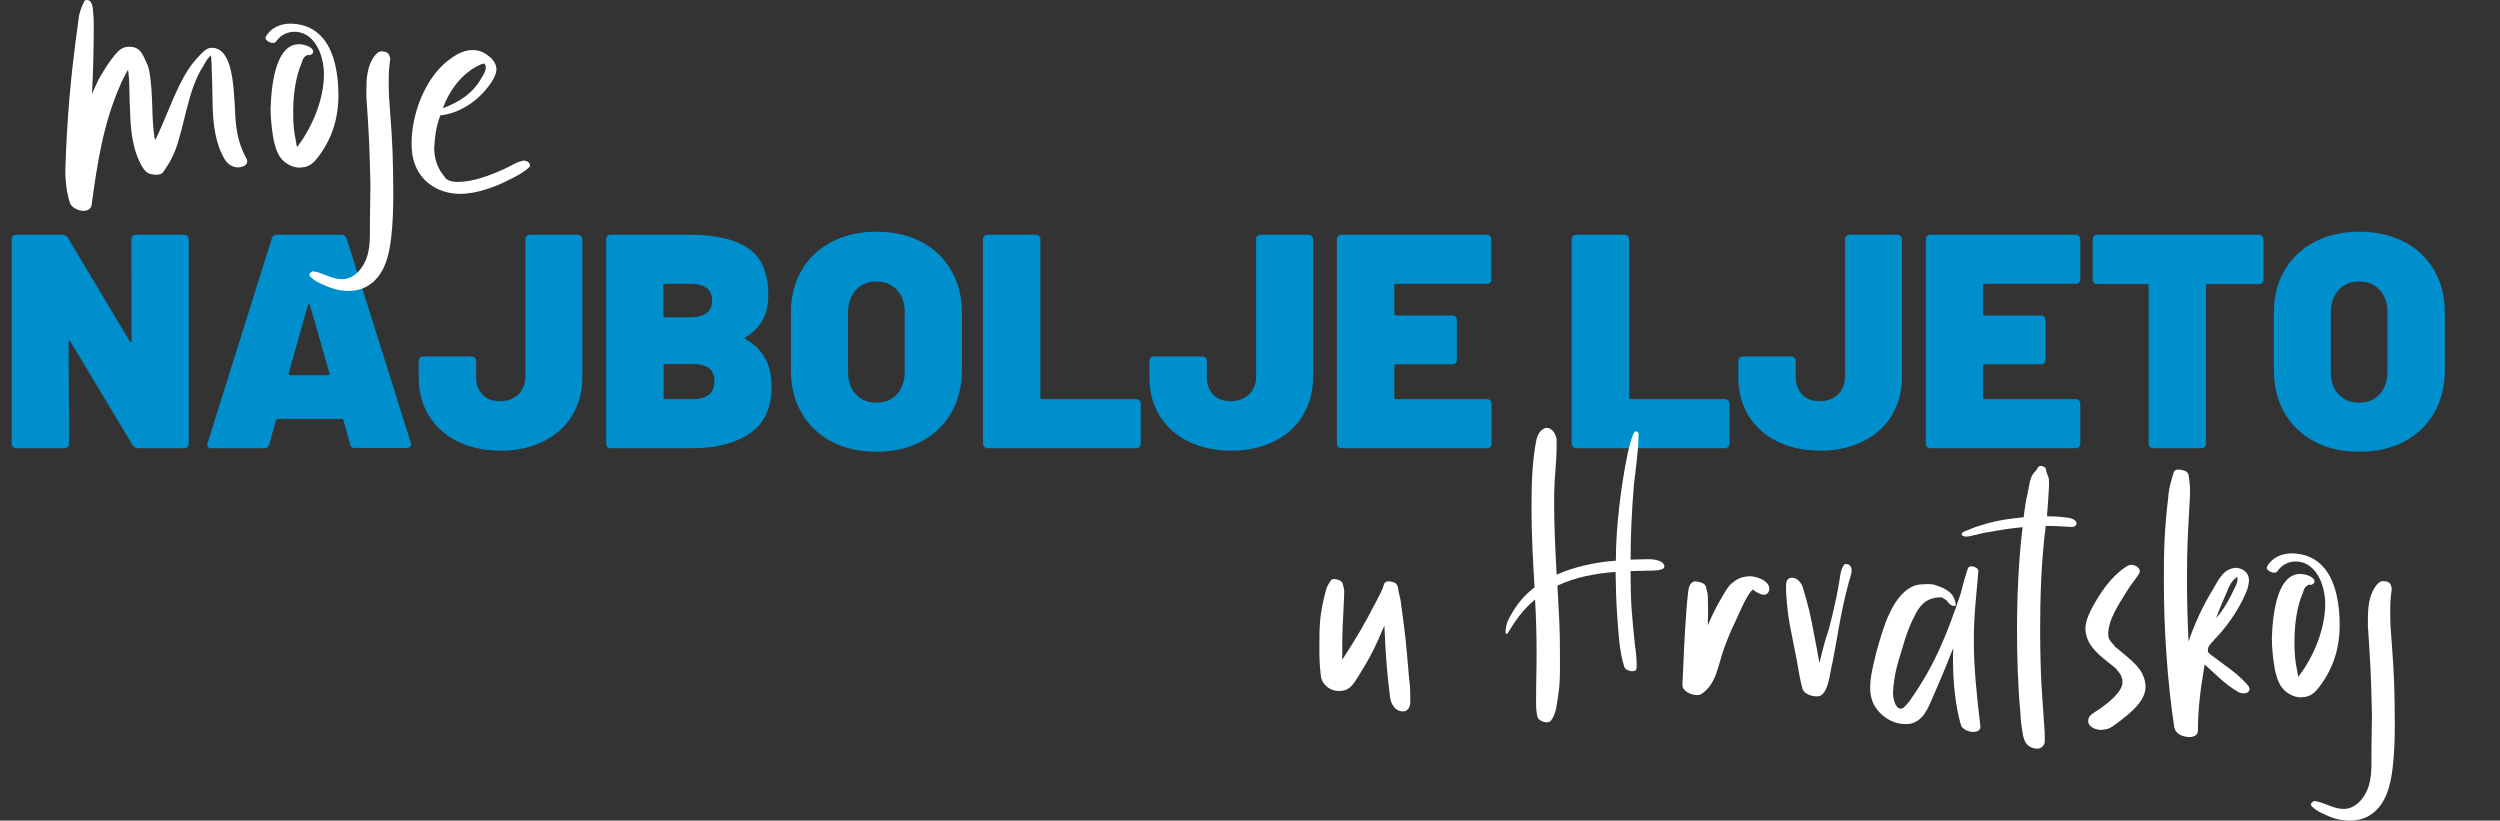 <?xml version="1.0" encoding="utf-8"?>
<!-- Generator: Adobe Illustrator 24.1.2, SVG Export Plug-In . SVG Version: 6.00 Build 0)  -->
<svg version="1.1" id="Layer_2_1_" xmlns="http://www.w3.org/2000/svg" xmlns:xlink="http://www.w3.org/1999/xlink" x="0px" y="0px"
	 viewBox="0 0 984 323" style="enable-background:new 0 0 984 323;" xml:space="preserve">
<rect x="0" y="0" width="984" height="323" fill="#333333" stroke="none"/>
<style type="text/css">
	.st0{fill:none;}
	.st1{fill:#008FCD;}
	.st2{fill:#FFFFFF;}
</style>
<g>
	<rect y="92.4" class="st0" width="984" height="214"/>
	<path class="st1" d="M52.2,92.9c0.3-0.3,0.8-0.5,1.3-0.5h19c0.6,0,1,0.2,1.3,0.5c0.3,0.3,0.5,0.8,0.5,1.3v80.4c0,0.6-0.2,1-0.5,1.3
		c-0.3,0.3-0.8,0.5-1.3,0.5H54.4c-1,0-1.7-0.4-2.2-1.2l-24.5-40.8c-0.2-0.2-0.3-0.3-0.5-0.3c-0.2,0-0.2,0.2-0.2,0.5l0.2,40
		c0,0.6-0.2,1-0.5,1.3c-0.3,0.3-0.8,0.5-1.3,0.5h-19c-0.6,0-1-0.2-1.3-0.5c-0.3-0.3-0.5-0.8-0.5-1.3V94.2c0-0.6,0.2-1,0.5-1.3
		c0.3-0.3,0.8-0.5,1.3-0.5h18.1c1,0,1.7,0.4,2.2,1.2l24.4,40.8c0.2,0.2,0.3,0.3,0.5,0.3c0.2,0,0.2-0.2,0.2-0.5l-0.1-40
		C51.7,93.6,51.9,93.2,52.2,92.9z"/>
	<path class="st1" d="M137.8,174.8l-2.6-9.4c-0.2-0.3-0.4-0.5-0.6-0.5h-25.4c-0.2,0-0.4,0.2-0.6,0.5l-2.6,9.4c-0.2,1-0.9,1.6-2,1.6
		H83.3c-1.4,0-2-0.7-1.6-2L107,93.8c0.3-1,1-1.4,2-1.4h25.4c1,0,1.7,0.5,2,1.4l25.3,80.5c0.1,0.2,0.1,0.4,0.1,0.7
		c0,0.9-0.6,1.3-1.7,1.3h-20.5C138.7,176.4,138,175.9,137.8,174.8z M114.2,147.7h15c0.5,0,0.6-0.2,0.5-0.7l-7.7-26.9
		c-0.1-0.2-0.2-0.4-0.4-0.4c-0.2,0-0.3,0.1-0.4,0.4l-7.6,26.9C113.7,147.5,113.8,147.7,114.2,147.7z"/>
	<path class="st1" d="M180,173.7c-4.8-2.4-8.5-5.8-11.2-10.1c-2.6-4.3-4-9.4-4-15.1v-6.4c0-0.6,0.2-1,0.5-1.3
		c0.3-0.3,0.8-0.5,1.3-0.5h19c0.6,0,1,0.2,1.3,0.5c0.3,0.3,0.5,0.8,0.5,1.3v6.2c0,2.9,0.8,5.2,2.5,7c1.7,1.8,4,2.6,7,2.6
		c2.9,0,5.2-0.9,7.1-2.6c1.8-1.8,2.8-4.1,2.8-7V94.2c0-0.6,0.2-1,0.5-1.3c0.3-0.3,0.8-0.5,1.3-0.5h18.8c0.6,0,1,0.2,1.3,0.5
		c0.3,0.3,0.5,0.8,0.5,1.3v54.4c0,5.7-1.4,10.7-4.1,15.1c-2.7,4.4-6.5,7.7-11.4,10.1c-4.9,2.4-10.5,3.6-16.8,3.6
		C190.4,177.3,184.8,176.1,180,173.7z"/>
	<path class="st1" d="M293.3,133.4c3.6,2,6.2,4.6,7.9,7.7c1.7,3.1,2.5,6.9,2.5,11.3c0,8.2-2.9,14.3-8.6,18.2
		c-5.8,3.9-13.2,5.8-22.4,5.8h-32.3c-0.6,0-1-0.2-1.3-0.5c-0.3-0.3-0.5-0.8-0.5-1.3V94.2c0-0.6,0.2-1,0.5-1.3
		c0.3-0.3,0.8-0.5,1.3-0.5h31.2c10.2,0,17.9,1.8,23.1,5.5c5.2,3.6,7.7,9.7,7.7,18.3c0,7.6-3,13.1-9.1,16.6
		C293,132.9,293,133.2,293.3,133.4z M261.1,112.3v12c0,0.4,0.2,0.6,0.6,0.6h9.8c5.8,0,8.8-2.2,8.8-6.6c0-4.4-2.9-6.6-8.8-6.6h-9.8
		C261.3,111.7,261.1,111.9,261.1,112.3z M281.2,150c0-4.5-2.8-6.7-8.4-6.7h-11c-0.4,0-0.6,0.2-0.6,0.6v12.6c0,0.4,0.2,0.6,0.6,0.6
		h10.9C278.3,157.1,281.2,154.7,281.2,150z"/>
	<path class="st1" d="M327.3,173.8c-5.1-2.7-9-6.4-11.8-11.3c-2.8-4.8-4.2-10.5-4.2-16.9v-22.6c0-6.2,1.4-11.8,4.2-16.6
		c2.8-4.8,6.7-8.5,11.8-11.2c5.1-2.6,10.9-4,17.6-4c6.7,0,12.6,1.3,17.7,4c5.1,2.6,9,6.4,11.8,11.2c2.8,4.8,4.2,10.3,4.2,16.6v22.6
		c0,6.4-1.4,12-4.2,16.9c-2.8,4.8-6.7,8.6-11.8,11.3c-5.1,2.7-11,4-17.7,4C338.2,177.8,332.4,176.5,327.3,173.8z M353,155.2
		c2-2.2,3.1-5.1,3.1-8.8v-23.5c0-3.7-1-6.6-3.1-8.8c-2-2.2-4.7-3.3-8.1-3.3c-3.3,0-5.9,1.1-8,3.3c-2,2.2-3.1,5.1-3.1,8.8v23.5
		c0,3.7,1,6.6,3.1,8.8c2,2.2,4.7,3.3,8,3.3C348.2,158.5,350.9,157.4,353,155.2z"/>
	<path class="st1" d="M387.4,175.9c-0.3-0.3-0.5-0.8-0.5-1.3V94.2c0-0.6,0.2-1,0.5-1.3c0.3-0.3,0.8-0.5,1.3-0.5h19
		c0.6,0,1,0.2,1.3,0.5c0.3,0.3,0.5,0.8,0.5,1.3v62.3c0,0.4,0.2,0.6,0.6,0.6h37.1c0.6,0,1,0.2,1.3,0.5c0.3,0.3,0.5,0.8,0.5,1.3v15.7
		c0,0.6-0.2,1-0.5,1.3c-0.3,0.3-0.8,0.5-1.3,0.5h-58.4C388.1,176.4,387.7,176.2,387.4,175.9z"/>
	<path class="st1" d="M467.6,173.7c-4.8-2.4-8.5-5.8-11.2-10.1c-2.6-4.3-4-9.4-4-15.1v-6.4c0-0.6,0.2-1,0.5-1.3
		c0.3-0.3,0.8-0.5,1.3-0.5h19c0.6,0,1,0.2,1.3,0.5c0.3,0.3,0.5,0.8,0.5,1.3v6.2c0,2.9,0.8,5.2,2.5,7c1.7,1.8,4,2.6,7,2.6
		c2.9,0,5.2-0.9,7.1-2.6c1.8-1.8,2.8-4.1,2.8-7V94.2c0-0.6,0.2-1,0.5-1.3c0.3-0.3,0.8-0.5,1.3-0.5H515c0.6,0,1,0.2,1.3,0.5
		c0.3,0.3,0.5,0.8,0.5,1.3v54.4c0,5.7-1.4,10.7-4.1,15.1c-2.7,4.4-6.5,7.7-11.4,10.1c-4.9,2.4-10.5,3.6-16.8,3.6
		C478.1,177.3,472.4,176.1,467.6,173.7z"/>
	<path class="st1" d="M586.6,111.2c-0.3,0.3-0.8,0.5-1.3,0.5h-35.9c-0.4,0-0.6,0.2-0.6,0.6v11.3c0,0.4,0.2,0.6,0.6,0.6h22.2
		c0.6,0,1,0.2,1.3,0.5c0.3,0.3,0.5,0.8,0.5,1.3v15.6c0,0.6-0.2,1-0.5,1.3c-0.3,0.3-0.8,0.5-1.3,0.5h-22.2c-0.4,0-0.6,0.2-0.6,0.6
		v12.5c0,0.4,0.2,0.6,0.6,0.6h35.9c0.6,0,1,0.2,1.3,0.5c0.3,0.3,0.5,0.8,0.5,1.3v15.7c0,0.6-0.2,1-0.5,1.3c-0.3,0.3-0.8,0.5-1.3,0.5
		H528c-0.6,0-1-0.2-1.3-0.5c-0.3-0.3-0.5-0.8-0.5-1.3V94.2c0-0.6,0.2-1,0.5-1.3c0.3-0.3,0.8-0.5,1.3-0.5h57.2c0.6,0,1,0.2,1.3,0.5
		c0.3,0.3,0.5,0.8,0.5,1.3v15.7C587,110.5,586.9,110.9,586.6,111.2z"/>
	<path class="st1" d="M619.1,175.9c-0.3-0.3-0.5-0.8-0.5-1.3V94.2c0-0.6,0.2-1,0.5-1.3c0.3-0.3,0.8-0.5,1.3-0.5h19
		c0.6,0,1,0.2,1.3,0.5c0.3,0.3,0.5,0.8,0.5,1.3v62.3c0,0.4,0.2,0.6,0.6,0.6h37.1c0.6,0,1,0.2,1.3,0.5c0.3,0.3,0.5,0.8,0.5,1.3v15.7
		c0,0.6-0.2,1-0.5,1.3c-0.3,0.3-0.8,0.5-1.3,0.5h-58.4C619.8,176.4,619.4,176.2,619.1,175.9z"/>
	<path class="st1" d="M699.4,173.7c-4.8-2.4-8.5-5.8-11.2-10.1c-2.6-4.3-4-9.4-4-15.1v-6.4c0-0.6,0.2-1,0.5-1.3
		c0.3-0.3,0.8-0.5,1.3-0.5h19c0.6,0,1,0.2,1.3,0.5c0.3,0.3,0.5,0.8,0.5,1.3v6.2c0,2.9,0.8,5.2,2.5,7c1.7,1.8,4,2.6,7,2.6
		c2.9,0,5.2-0.9,7.1-2.6c1.8-1.8,2.8-4.1,2.8-7V94.2c0-0.6,0.2-1,0.5-1.3c0.3-0.3,0.8-0.5,1.3-0.5h18.8c0.6,0,1,0.2,1.3,0.5
		c0.3,0.3,0.5,0.8,0.5,1.3v54.4c0,5.7-1.4,10.7-4.1,15.1c-2.7,4.4-6.5,7.7-11.4,10.1c-4.9,2.4-10.5,3.6-16.8,3.6
		C709.8,177.3,704.2,176.1,699.4,173.7z"/>
	<path class="st1" d="M818.3,111.2c-0.3,0.3-0.8,0.5-1.3,0.5h-35.9c-0.4,0-0.6,0.2-0.6,0.6v11.3c0,0.4,0.2,0.6,0.6,0.6h22.2
		c0.6,0,1,0.2,1.3,0.5c0.3,0.3,0.5,0.8,0.5,1.3v15.6c0,0.6-0.2,1-0.5,1.3c-0.3,0.3-0.8,0.5-1.3,0.5h-22.2c-0.4,0-0.6,0.2-0.6,0.6
		v12.5c0,0.4,0.2,0.6,0.6,0.6h35.9c0.6,0,1,0.2,1.3,0.5c0.3,0.3,0.5,0.8,0.5,1.3v15.7c0,0.6-0.2,1-0.5,1.3c-0.3,0.3-0.8,0.5-1.3,0.5
		h-57.2c-0.6,0-1-0.2-1.3-0.5c-0.3-0.3-0.5-0.8-0.5-1.3V94.2c0-0.6,0.2-1,0.5-1.3c0.3-0.3,0.8-0.5,1.3-0.5h57.2c0.6,0,1,0.2,1.3,0.5
		c0.3,0.3,0.5,0.8,0.5,1.3v15.7C818.7,110.5,818.6,110.9,818.3,111.2z"/>
	<path class="st1" d="M890.4,92.9c0.3,0.3,0.5,0.8,0.5,1.3V110c0,0.6-0.2,1-0.5,1.3c-0.3,0.3-0.8,0.5-1.3,0.5h-20.2
		c-0.4,0-0.6,0.2-0.6,0.6v62.2c0,0.6-0.2,1-0.5,1.3c-0.3,0.3-0.8,0.5-1.3,0.5h-19c-0.6,0-1-0.2-1.3-0.5c-0.3-0.3-0.5-0.8-0.5-1.3
		v-62.2c0-0.4-0.2-0.6-0.6-0.6h-19.6c-0.6,0-1-0.2-1.3-0.5c-0.3-0.3-0.5-0.8-0.5-1.3V94.2c0-0.6,0.2-1,0.5-1.3
		c0.3-0.3,0.8-0.5,1.3-0.5h63.5C889.6,92.4,890.1,92.5,890.4,92.9z"/>
	<path class="st1" d="M911,173.8c-5.1-2.7-9-6.4-11.8-11.3c-2.8-4.8-4.2-10.5-4.2-16.9v-22.6c0-6.2,1.4-11.8,4.2-16.6
		c2.8-4.8,6.7-8.5,11.8-11.2c5.1-2.6,10.9-4,17.6-4c6.7,0,12.6,1.3,17.7,4c5.1,2.6,9,6.4,11.8,11.2c2.8,4.8,4.2,10.3,4.2,16.6v22.6
		c0,6.4-1.4,12-4.2,16.9c-2.8,4.8-6.7,8.6-11.8,11.3c-5.1,2.7-11,4-17.7,4C921.9,177.8,916,176.5,911,173.8z M936.6,155.2
		c2-2.2,3.1-5.1,3.1-8.8v-23.5c0-3.7-1-6.6-3.1-8.8c-2-2.2-4.7-3.3-8.1-3.3c-3.3,0-5.9,1.1-8,3.3c-2,2.2-3.1,5.1-3.1,8.8v23.5
		c0,3.7,1,6.6,3.1,8.8c2,2.2,4.7,3.3,8,3.3C931.9,158.5,934.6,157.4,936.6,155.2z"/>
</g>
<g>
	<path class="st2" d="M27.5,79.8c-1.3-4.2-1.8-8.4-1.8-12.6c0.7-20.8,2-36.6,5.2-59.4c0.2-2.6,1-4.7,2.3-7.3c0.2-0.4,0.6-0.5,1-0.5
		c2.3,0,2.4,3.5,2.5,5.5c0.2,1.4,0.2,3,0.2,4.4c0,8.4-0.2,18.4-0.7,27l2.6-5.6c1.9-3.4,4-6.8,6.5-9.8c1.6-1.9,3.1-3.1,5.5-3.1
		c4.1,0,5.2,2.4,6.8,6.2c0.6,1,0.8,2,1.1,3.1c1.8,9.7,0.7,18.8,2.3,27.4c0.2-0.2,0.4-0.6,0.5-0.8c4.4-9.1,7.6-19.3,12.7-27.1
		c1.7-2.6,3.8-4.9,6.1-7.1c1-0.8,1.9-1.3,3-1.3c8.4,0,8.6,15.4,9.2,24.1c0.2,6.4,0.8,12.4,4.1,18.8c0.4,0.6,0.7,1.2,0.7,1.8
		c0,1.4-1.4,2.2-3.5,2.4c-2.2,0-4.1-1.2-5.3-3.1c-3.8-6.4-4.6-13.9-4.8-21.2l-0.2-9.8c-0.2-3.2-0.1-6.4-0.4-9.4c0-0.1,0-0.4-0.1-0.6
		c-0.1,0.2-0.4,0.4-0.5,0.5c-1.1,1.1-1.8,2.4-2.5,3.7c-6.2,9.6-7.1,23-11.2,33.6c-1.1,2.9-2.8,5.6-4.6,8.2c-0.5,0.7-1.7,1-2.6,1
		c-2.9-0.2-4-0.6-5.5-3c-4-6.7-4.7-14.6-4.9-22.2c-0.4-5.4,0-10.9-0.8-16.2c-1.1,2.2-2.2,3.8-3.1,6.2c-6.6,14.9-9.1,31-11.2,46.9
		c-0.2,1.8-1.7,2.5-3.4,2.5C30.6,82.9,28.1,81.6,27.5,79.8z"/>
	<path class="st2" d="M118.1,66c-3,0-6.1-1.7-7.8-4.1c-1.4-2-2-4.3-2.6-6.8c-0.7-4.1-1.2-8.3-1.2-12.5c0.4-11.3,2.6-25.2,11.2-25.2
		c2.3,0,5.6,1.3,5.6,2.9c0,0.7-0.7,1.4-1.7,1.4l-0.6-0.1c-0.4,0.4-0.5,0.2-1,0.7c-0.6,0.5-1,1.4-1.2,2.3c-2.6,5.9-3.4,13.2-3.4,19.6
		c0,4.6,0.2,7.2,1.1,11.5c0.1,0.8,0.2,1.6,0.5,2.2c0-0.1,0.1-0.2,0.2-0.4c5.4-7,10.3-18.1,10.3-28.2c0-8.2-4-16.8-11.6-16.8
		c-2.8,0-5.5,1.3-7.2,3.8c-0.2,0.4-0.7,0.6-1.3,0.6c-1.2,0-2.9-1-2.9-1.9l0.1-0.5c2-3.6,5.8-5.2,9.7-5.2c5.3,0.1,9.6,1.8,13.1,6.1
		c4.6,5.8,5.8,14.8,5.8,22.1c0,9.1-2.5,17.3-8.3,24.7c-1.7,2.2-3.6,3.7-6.5,3.7L118.1,66L118.1,66z"/>
	<path class="st2" d="M127.3,112.1c-1.7-0.7-3.5-1.6-4.8-2.9c-0.4-0.2-0.7-0.7-0.7-1.1c0-0.6,0.7-1.3,1.6-1.3
		c4.1,0.7,7.2,3.1,11.3,3.1c3.2,0,5.9-2,7.7-4.7c2.9-4,3.2-9,3.2-13.9v-4.1l0.2-14.3c-0.4-16.4-0.5-18.6-1.6-35v-2.3
		c0-4.1,0.2-9.1,2.8-13c0.8-1.2,1.9-2.4,3.2-2.4c2.5,0.2,3,0.8,3.4,3c-0.6,4.9-0.6,5.3-0.6,10c0,3.4,0.2,6.7,0.5,10.1
		c1.1,14.4,1.2,19.2,1.3,33.4c0,5.5-0.2,11.2-0.8,16.6c-0.8,7.1-2.6,15.2-9.2,19.2c-2.3,1.4-5,2-7.7,2
		C133.6,114.5,130.3,113.5,127.3,112.1z"/>
	<path class="st2" d="M163.4,64.9c-1.1-2.8-1.4-5.6-1.4-8.5c0-11.6,5.3-25.3,14-32.3c3-2.3,6.1-4.4,10-4.4c2.5,0,4.4,0.8,6.4,2.4
		c1.6,1.2,3,3.1,3,5.2c-0.1,2.4-1.6,4.6-3,6.5c-4.3,5.9-11.6,10.9-19.1,11.6c-1.9,5.4-2,7.7-2.4,12.8c0,3.1,0.7,6.1,2.3,8.9
		c0,0.1,0.4,0.6,0.4,0.6l1.9,2.6c0.1,0,0.2,0.1,0.2,0.2l1.4,0.7c1.9,0.4,1.7,0.4,3,0.4c6.1,0,12.7-2.5,18.6-5.2
		c2.9-1.3,4.4-2.6,7.4-3.2c1.1,0,2.5,0.7,2.5,1.9c0,0.2,0,0.4-0.2,0.6c-2,2-4.8,3.5-7.3,4.7c-6,3.2-13.6,5.9-20,5.9
		C173.6,76.3,166.3,72.5,163.4,64.9z M189.5,30.7c0.6-1,1.7-2.6,1.7-4.1c0-0.5-0.2-1.6-0.8-1.6c-1.3,0.4-0.7,0.1-1.8,0.7
		c-6.6,3-11.6,9.6-14.3,16.9C180.4,40.3,186,37,189.5,30.7z"/>
</g>
<g>
	<path class="st2" d="M547.1,274.2c-1.4-11.8-1.6-14.9-2.2-28c-3.5,8.3-5.5,12.4-10,19.6c-1.6,2.4-3,5.3-6,6l-1.7,0.2
		c-4,0-7.2-2.8-7.4-6.7c-0.4-3.5-0.5-7-0.5-10.4c0-9.8,0.2-13.3,2.5-22.3c0.4-1.6,1.1-2.8,2-4.1c0.2-0.4,0.8-0.6,1.6-0.6
		c1.7,0.4,2.9,0.6,3.2,2.3c0.2,0.8,0.5,1.8,0.5,2.6c-0.6,16.3-0.8,11.3-0.8,26.9c5.9-9.1,8.9-14.3,13.3-22.8
		c1.2-2.3,2.5-4.6,3.2-7.1c0.2-0.7,1.1-1,1.9-1c1.7,0.2,3.1,0.5,3.5,2.3c0.2,2,1,4.1,1.2,6.1c2,15,1.8,13.3,3.2,29.6
		c0.6,4.6,0.4,4.8,0.5,9.4c0,1.8-0.8,3.8-2.8,3.8C549.2,280.1,547.4,277.1,547.1,274.2z"/>
	<path class="st2" d="M605.2,282.3c-0.6-2.2-0.6-4.3-0.6-6.5c0-8.6,0.2-10.4,0.2-18.8c0-7-0.2-14-0.6-21c-4.7,3.8-7.7,8.2-10.9,13.4
		l-0.2,0.1c-0.2,0-0.5-0.1-0.5-0.4c0-2.8,0.6-4.4,1.9-6.7c2.4-4.4,5.3-8,9.5-11.2c-0.6-9.8-1.2-20.9-1.2-30.8
		c0-9.6,0.2-18.5,1.9-27.2c0.5-1.8,1.1-3.5,2.9-4.4c0.2-0.2,0.7-0.4,1.1-0.4c2.3,0,3.7,2.5,4,4.6c0,12.5-1,12.1-1,25.1
		c0,9.4,0.5,18.7,1,28.1c7-3.2,15.8-5,23.3-5.5c0-13,1.9-28.7,4.6-42c0.7-2.9,1.3-5.9,2.6-8.5c0.1-0.2,0.4-0.4,0.6-0.4
		c0.6,0,1.1,0.4,1.1,0.7v1.1c0,5.9-1.1,12.8-1.8,19.3c-0.8,9.7-1.3,19.6-1.3,29.4c1-0.1,2-0.1,3-0.1l3.6-0.1c1.9,0,3.7,0.1,5.3,1
		c0.6,0.1,1.4,1.1,1.4,1.8c0,1.6-3.2,1.6-4.9,1.7c-1.4,0-2.8,0-4.2,0.1c-1.4,0-2.8,0-4.2,0.1c0,13.2,0.5,16.8,1.7,29
		c0.4,2.6,0.7,5.4,0.7,8c0,1.7-0.1,2.4-1.8,2.4c-1.2,0-2.9-0.8-3.1-1.8c-2-6.2-2.3-13.9-2.8-20.4c-0.4-5.6-0.5-11.3-0.6-16.9
		c-7.8,0.6-15.7,2-22.9,5.4c0.6,11.4,1,15.7,1,27.1v4c0,3.8,0,7.7-0.6,11.4c-0.6,3.5-0.7,7.7-2.9,10.6c-0.4,0.5-1,0.7-1.7,0.7
		C607.3,284.3,605.6,283.4,605.2,282.3z"/>
	<path class="st2" d="M662.2,269.6c0.4-9,0.8-19.3,1.6-29.9c0.2-3.1,0.4-3.8,0.7-7.1c0.2-1.9,1.1-3.8,2.9-3.8c2.2,0.4,4,0.7,4.2,2.8
		c0.2,1.1,0.6,1.9,0.6,3c0,4,0.1,2.9,0.1,7.2c-0.1,1.4-0.1,2.9-0.1,4.3c1.7-4,3.6-7.9,5.9-11.6c1-1.7,1.9-3.5,3.4-4.8
		c2.4-2,3.7-2.6,7-2.9c3,0,7.9,1.7,7.9,5c0,1.2-0.8,2.3-2.2,2.3s-3.4-1.4-3.4-1.4c-0.1-0.1-0.4-0.2-0.4-0.4c-0.2,0-0.2-0.2-0.6-0.2
		c-0.1,0.2-0.4,0.5-0.6,0.6c-2.3,2.9-4.4,8.2-6.1,11.8c-1.7,3.4-3.1,6.8-4.4,10.4c-2.5,6.7-2.9,14-8.8,18.1
		c-0.5,0.4-1.2,0.6-1.9,0.6C665.7,273.6,662.2,272.1,662.2,269.6z"/>
	<path class="st2" d="M709.5,271.2c-1.1-3.7-1.6-7.7-2.3-11.4c-2.2-11.9-3.4-14.6-4.2-26.6v-2.8c0-1.7,0.6-3,2.3-3
		c2,0,3.5,1.7,4.2,3.5c2.4,8,3.2,11.5,4.6,19.2c0.7,3.6,1.4,7.2,2,10.8v0.1c1.1-4.2,2-8.5,3.5-12.6c0.7-2.2,1.1-4.4,1.7-6.6
		c1-4.2,1.9-8.4,2.6-12.7c0.4-2.3,0.5-4.7,1.8-6.6c0.1-0.4,0.5-0.5,0.8-0.5c1.7,0,2.2,1.1,2.3,2.5c0,1.8-1,3.8-1.4,5.8
		c-3.1,11.2-4.4,22.7-6.8,33.6c-0.5,3.2-1.4,7.4-3.1,9.2c-0.6,0.7-1.6,1-2.4,1C713,274.1,710.1,273.1,709.5,271.2z"/>
	<path class="st2" d="M771.8,285.3c-2.3-8-3.1-17.4-3.1-25.9l0.1-4.3c-0.6,1.3-1.1,2.8-1.7,4.2c-1.9,4.9-4.1,9.8-6.2,14.8
		c-1.9,4.3-3.8,9.8-9.2,10.8c-0.6,0.1-1.2,0.1-1.8,0.1c-5.2,0-10.1-3.4-12.4-7.8c-1.1-2.2-1.4-4.4-1.4-6.7c0-3.2,0.7-6.5,1.4-9.5
		c1.2-5.4,2.8-10.7,4.6-15.8c2.3-6.1,6.5-14,13.1-15.1c1.2-0.1,2.3-0.2,3.5-0.2c1.4,0,3,0.2,3,0.4c2.3,0.7,4.1,1.4,5.9,3
		c1.3,1.1,2,3,2.2,4.7c0,0.4-0.2,0.5-0.6,0.5c-1.9,0-2.3-1.8-3.6-2.6l-1.4-0.8c-5.8,0-8.5,2.8-10.8,7.7c-2,3.8-3.4,8-4.6,12.2
		c-2.2,7.2-3.2,10.2-3.7,17.3c0,2.3,0.2,2.8,0.8,4.6c0.1,0.1,0.2,0.2,0.2,0.5c0.7,0.7,0.1,0.4,1.1,1.3c0.2,0,0.2,0,0.5,0.2h0.8
		l0.1-0.1c0.6,0,0.4-0.1,0.8-0.4c0.7-0.7,1.8-1.8,2.5-2.9c9.6-13.7,14.4-25.6,20-42.4c0.7-3.1,1.6-6.2,2.6-9.2c0.1-0.6,0.7-1,1.4-1
		c1.2,0,2.8,0.8,2.8,1.8c-0.7,8.8-1.8,17.3-1.8,27.1c0,11.8,1.2,22.1,2.6,34.2v0.1c0,1.6-1.7,2-3,2
		C774.9,288,772.3,287.1,771.8,285.3z"/>
	<path class="st2" d="M795.8,286.4c-0.4-2-0.5-4.1-0.6-6.2c-1-10.6-1.3-22-1.3-32.3c0-12.8,0.6-27.5,2.2-40.4
		c-5.2,0.5-8.2,1-13.1,1.9c-1.7,0.2-3.5,0.6-5.2,1.1c-1.3,0.2-2.6,0.7-3.8,0.7c-0.8,0-1.9-0.2-1.9-1c0.1-0.7,1.2-1.1,1.8-1.3
		c5.4-2.2,2.9-1.2,8.3-2.9c5.2-1.4,8.6-1.8,14.3-2.4c0.4-3.1,0.8-6.4,1.6-9.5c0.5-2.3,0.8-6,2.3-7.8c0.6-0.8,1.3-1.3,1.7-2.2
		c0.2-0.5,0.7-0.7,1.2-0.7c1,0,2,0.7,2,1.4c0.1,1.3,0.8,2.3,1.1,3.5c0.1,1,0.1,2,0.1,3c-0.5,8.2-0.2,3.7-0.8,11.9
		c2.3,0,4.3,0.1,6.7,0.4c1.6,0.1,4.9,0.5,4.9,2.5c-0.2,1.1-1,1.3-2,1.3c-3.5-0.2-6.6-0.4-10.1-0.4c-1.8,14.2-2.2,28.2-2.2,41.3
		c0.1,19.8,0.7,23.4,1.8,40.1v3.5c0,1.4-1.3,2.8-3,2.8C796.7,294.3,796.3,290.3,795.8,286.4z"/>
	<path class="st2" d="M821.9,283.9c0-2.4,1.8-3,4.3-4.7c4.4-3.1,9.2-7.1,9.2-10.7c-0.1-1.6,0.1-0.8-0.5-2.4c0-0.4-0.4-0.5-0.4-0.8
		c-0.5-0.8-1-1.2-1.7-2.2l-3.1-2.5c-4.7-3.7-8.6-7.2-8.9-13c0-2.8,1.2-5.5,2.4-7.9c3.4-6.4,7.6-12.5,13-16.2
		c1.1-0.7,1.4-1.1,2.6-1.2c1.7,0,3.4,1.2,3.4,2.4c0,0.4-0.1,0.6-0.2,1c-1.6,2.5-3.5,4.7-5,7.2c-2.8,4.6-7.2,10.9-7.2,16.6
		c0,1.7,0.2,2.2,2.4,4.6c0,0.4,0.6,0.6,1,1c5.6,4.8,11,8.2,11.3,15.1c0,5-4.3,9-8.6,12.4c-1.2,1-2.4,1.9-3.7,2.8
		c-0.6,0.4-1.1,0.8-1.7,1.1c-1,0.5-1.8,0.6-2.8,0.7l-1.1,0.1C824.2,287.1,821.9,285.7,821.9,283.9z"/>
	<path class="st2" d="M855.8,286.3c-2.8-18.5-4.1-39.1-4.1-57.4c0-13.3,0.2-19.9,1.7-33c0.2-3.5,1.1-6.5,2.2-10
		c0.1-0.8,1.1-1.1,1.9-1.1c1.9,0.2,3.7,0.5,4,2.5c0.2,1.9,0.5,3.7,0.5,5.6s-0.1,3.7-0.2,5.5c-0.7,12.8-1,16.6-1,29.6
		c0,8.2,0.2,16.3,0.6,24.5c2.5-7.2,5.6-14,9.6-20.5c2.3-4,4.1-8,8.8-8.5c1.7,0,3.5,0.7,4.6,2.2c0.6,0.8,0.8,1.9,0.8,3
		c-0.4,3.4-1.1,4.3-2.5,7.4c-2.6,5.3-6.6,11-11,15.5c-0.8,1-2.2,2.2-2.6,3.5c0,1-0.1,0.5-0.1,1.3c0.2,0.7,1.1,1.2,1.7,1.7
		c5.2,4,10.2,7,14.3,11.9c0.2,0.4,0.4,0.8,0.4,1.2c0,1.1-1,1.7-2.3,1.7c-0.7,0-1.6-0.2-2.2-0.6c-4.7-2.6-8.5-6.6-12.5-10.2
		c-0.2-0.1-0.5-0.4-0.7-0.6c0,0.6-0.1,1.1-0.2,1.6c-1.4,8-2.4,16.3-2.4,24.5c0,1.9-1.8,2.5-3.4,2.5
		C858.8,290,856.3,288.8,855.8,286.3z M879.5,231.6c0.5-1,1.2-2.4,1.2-3.6l-0.1-1c-2.4,1.7-3.1,3.6-4.2,6.2c-1.4,3.2-3,6.8-4.1,10.1
		C875.5,239.5,877.4,236,879.5,231.6z"/>
	<path class="st2" d="M905.8,274.5c-3,0-6.1-1.7-7.8-4.1c-1.4-2-2-4.3-2.6-6.8c-0.7-4.1-1.2-8.3-1.2-12.5
		c0.4-11.3,2.6-25.2,11.2-25.2c2.3,0,5.6,1.3,5.6,2.9c0,0.7-0.7,1.4-1.7,1.4l-0.6-0.1c-0.4,0.4-0.5,0.2-1,0.7
		c-0.6,0.5-1,1.4-1.2,2.3c-2.6,5.9-3.4,13.2-3.4,19.6c0,4.6,0.2,7.2,1.1,11.5c0.1,0.8,0.2,1.6,0.5,2.2c0-0.1,0.1-0.2,0.2-0.4
		c5.4-7,10.3-18.1,10.3-28.2c0-8.2-4-16.8-11.6-16.8c-2.8,0-5.5,1.3-7.2,3.8c-0.2,0.4-0.7,0.6-1.3,0.6c-1.2,0-2.9-1-2.9-1.9l0.1-0.5
		c2-3.6,5.8-5.2,9.7-5.2c5.3,0.1,9.6,1.8,13.1,6.1c4.6,5.8,5.8,14.8,5.8,22.1c0,9.1-2.5,17.3-8.3,24.7c-1.7,2.2-3.6,3.7-6.5,3.7
		L905.8,274.5L905.8,274.5z"/>
	<path class="st2" d="M915.1,320.6c-1.7-0.7-3.5-1.6-4.8-2.9c-0.4-0.2-0.7-0.7-0.7-1.1c0-0.6,0.7-1.3,1.6-1.3
		c4.1,0.7,7.2,3.1,11.3,3.1c3.2,0,5.9-2,7.7-4.7c2.9-4,3.2-9,3.2-13.9v-4.1l0.2-14.3c-0.4-16.4-0.5-18.6-1.6-35v-2.3
		c0-4.1,0.2-9.1,2.8-13c0.8-1.2,1.9-2.4,3.2-2.4c2.5,0.2,3,0.8,3.4,3c-0.6,4.9-0.6,5.3-0.6,10c0,3.4,0.2,6.7,0.5,10.1
		c1.1,14.4,1.2,19.2,1.3,33.4c0,5.5-0.2,11.2-0.8,16.6c-0.8,7.1-2.6,15.2-9.2,19.2c-2.3,1.4-5,2-7.7,2
		C921.3,323,918.1,322.1,915.1,320.6z"/>
</g>
</svg>
